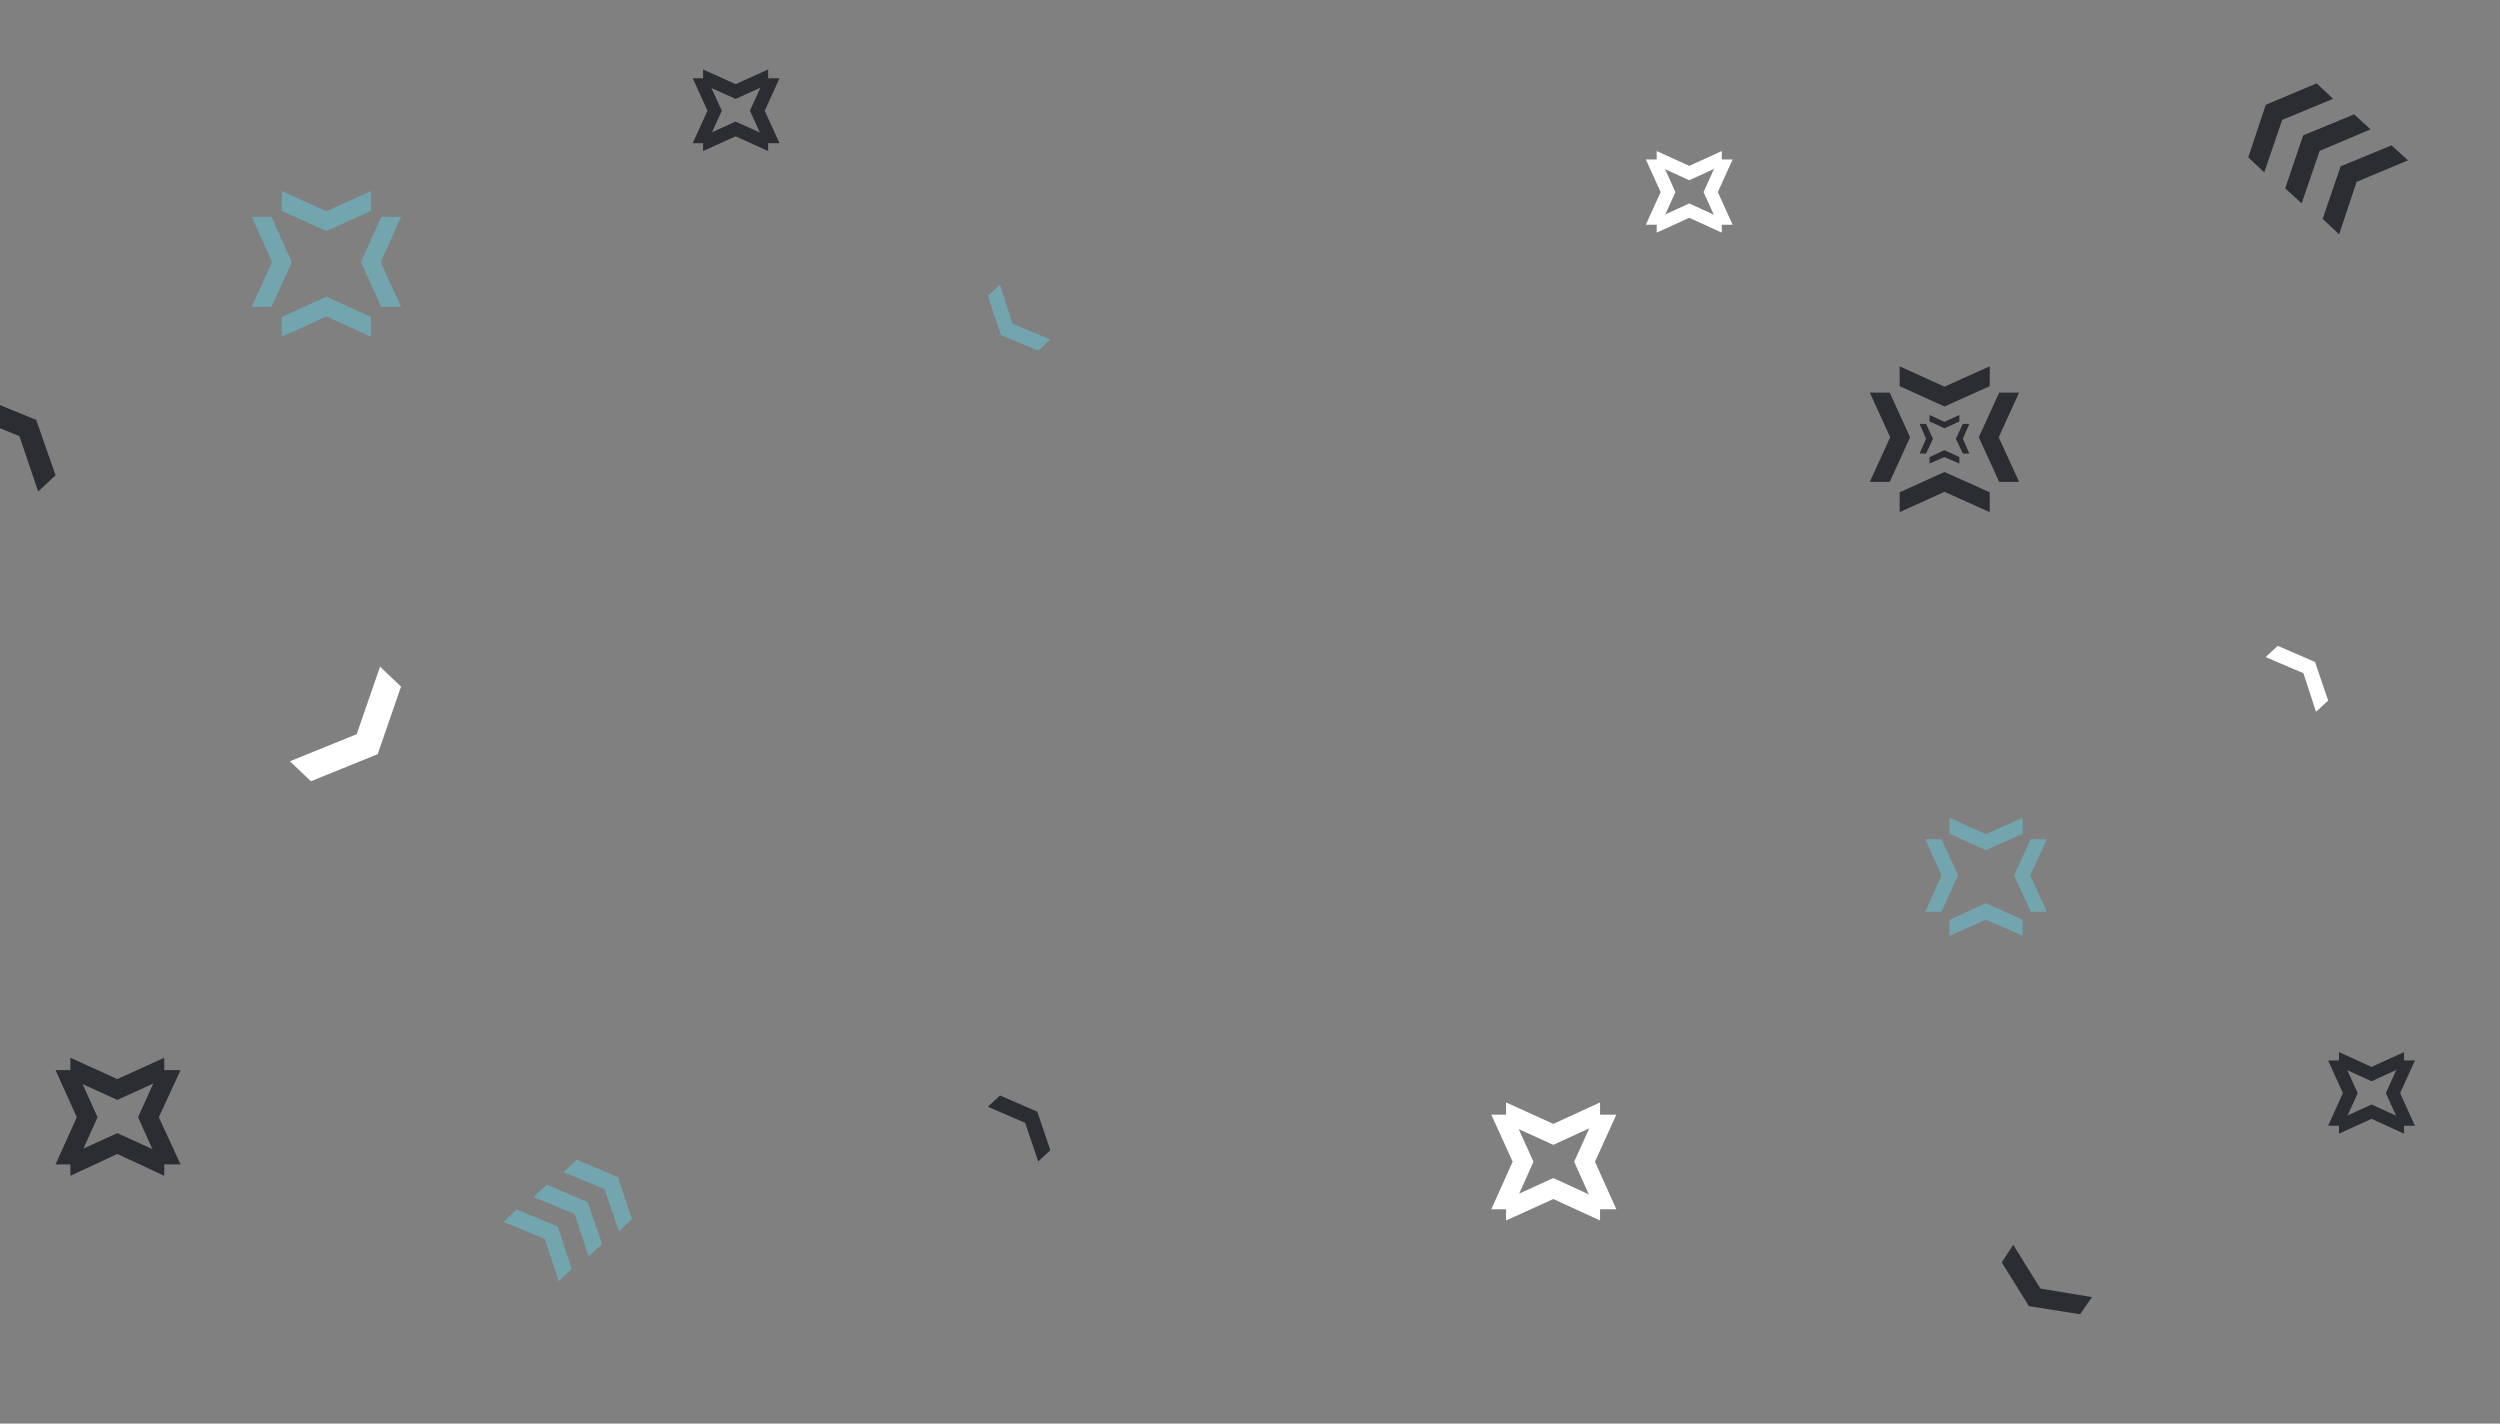 <svg width="1440" height="820" viewBox="0 0 1440 820" fill="none" xmlns="http://www.w3.org/2000/svg">
<rect x="0" y="0" width="1440" height="820" fill="#808080" stroke="none"/>
<g clip-path="url(#clip0)">
<path fill-rule="evenodd" clip-rule="evenodd" d="M-10.343 229.117L20.857 241.867L32 273.742L21.971 283.117L11.2 251.242L-20 238.492L-10.343 229.117Z" fill="#2B2D33"/>
<path fill-rule="evenodd" clip-rule="evenodd" d="M919 642.065L906.707 669.147L919 696.524H931L918.707 669.147L931 642.065H919Z" fill="white"/>
<path fill-rule="evenodd" clip-rule="evenodd" d="M871 642.065L883.293 669.147L871 696.524H859L871.293 669.147L859 642.065H871Z" fill="white"/>
<path fill-rule="evenodd" clip-rule="evenodd" d="M867.488 647.069L894.707 659.433L921.634 647.069V635L894.707 647.364L867.488 635V647.069Z" fill="white"/>
<path fill-rule="evenodd" clip-rule="evenodd" d="M867.488 690.931L894.707 678.567L921.634 690.931V703L894.707 690.636L867.488 703V690.931Z" fill="white"/>
<path fill-rule="evenodd" clip-rule="evenodd" d="M440.477 45.096L431.955 63.783L440.477 82.47H449L440.477 63.783L449 45.096H440.477Z" fill="#2B2D33"/>
<path fill-rule="evenodd" clip-rule="evenodd" d="M407.239 45.096L415.761 63.783L407.239 82.47H399L407.523 63.783L399 45.096H407.239Z" fill="#2B2D33"/>
<path fill-rule="evenodd" clip-rule="evenodd" d="M404.966 48.494L423.716 56.988L442.466 48.494V40L423.716 48.494L404.966 40V48.494Z" fill="#2B2D33"/>
<path fill-rule="evenodd" clip-rule="evenodd" d="M404.966 78.506L423.716 70.012L442.466 78.506V87L423.716 78.506L404.966 87V78.506Z" fill="#2B2D33"/>
<path fill-rule="evenodd" clip-rule="evenodd" d="M91.763 616.4L79.526 643.543L91.763 670.685H104L91.478 643.543L104 616.4H91.763Z" fill="#2B2D33"/>
<path fill-rule="evenodd" clip-rule="evenodd" d="M43.953 616.4L56.19 643.543L43.953 670.685H32L44.237 643.543L32 616.4H43.953Z" fill="#2B2D33"/>
<path fill-rule="evenodd" clip-rule="evenodd" d="M40.538 621.257L67.573 633.543L94.609 621.257V609.257L67.573 621.543L40.538 609.257V621.257Z" fill="#2B2D33"/>
<path fill-rule="evenodd" clip-rule="evenodd" d="M40.538 664.971L67.573 652.685L94.609 664.971V677.257L67.573 664.685L40.538 677.257V664.971Z" fill="#2B2D33"/>
<path fill-rule="evenodd" clip-rule="evenodd" d="M219.592 124.927L207.891 150.976L219.592 176.732H231L219.299 150.976L231 124.927H219.592Z" fill="#72A5AD"/>
<path fill-rule="evenodd" clip-rule="evenodd" d="M156.408 124.927L168.109 150.976L156.408 176.732H145L156.701 150.976L145 124.927H156.408Z" fill="#72A5AD"/>
<path fill-rule="evenodd" clip-rule="evenodd" d="M162.258 121.415L188 133.122L213.741 121.415V110L188 121.707L162.258 110V121.415Z" fill="#72A5AD"/>
<path fill-rule="evenodd" clip-rule="evenodd" d="M162.258 182.585L188 170.878L213.741 182.585V194L188 182.293L162.258 194V182.585Z" fill="#72A5AD"/>
<path fill-rule="evenodd" clip-rule="evenodd" d="M1153 727.137L1168.68 752.342L1198.12 757L1205 747.137L1175.29 742.205L1159.6 717L1153 727.137Z" fill="#2B2D33"/>
<path fill-rule="evenodd" clip-rule="evenodd" d="M569 170.474L576.535 192.993L598.023 202L605 195.526L583.233 186.519L575.977 164L569 170.474Z" fill="#72A5AD"/>
<path fill-rule="evenodd" clip-rule="evenodd" d="M605 662.526L597.465 640.289L575.977 631L569 637.474L590.488 646.763L598.023 669L605 662.526Z" fill="#2B2D33"/>
<path fill-rule="evenodd" clip-rule="evenodd" d="M179.086 450L217.541 434.39L231 395.502L218.914 384L205.455 422.888L167 438.498L179.086 450Z" fill="white"/>
<path fill-rule="evenodd" clip-rule="evenodd" d="M1151.53 226.143L1139.78 251.857L1151.53 277.571H1163L1151.25 251.857L1163 226.143H1151.53Z" fill="#2B2D33"/>
<path fill-rule="evenodd" clip-rule="evenodd" d="M1088.47 226.143L1100.22 251.857L1088.47 277.571H1077L1088.75 251.857L1077 226.143H1088.47Z" fill="#2B2D33"/>
<path fill-rule="evenodd" clip-rule="evenodd" d="M1094.2 222.429L1120 234.143L1146.09 222.429V211L1120 222.714L1094.2 211V222.429Z" fill="#2B2D33"/>
<path fill-rule="evenodd" clip-rule="evenodd" d="M1094.2 283.571L1120 271.857L1146.09 283.571V295L1120 283.286L1094.2 295V283.571Z" fill="#2B2D33"/>
<path fill-rule="evenodd" clip-rule="evenodd" d="M1130.61 244.143L1126.59 252.714L1130.61 261.286H1134.33L1130.61 252.714L1134.33 244.143H1130.61Z" fill="#2B2D33"/>
<path fill-rule="evenodd" clip-rule="evenodd" d="M1109.39 244.143L1113.41 252.714L1109.39 261.286H1105.67L1109.39 252.714L1105.67 244.143H1109.39Z" fill="#2B2D33"/>
<path fill-rule="evenodd" clip-rule="evenodd" d="M1111.4 242.714L1120 246.714L1128.6 242.714V239L1120 243L1111.4 239V242.714Z" fill="#2B2D33"/>
<path fill-rule="evenodd" clip-rule="evenodd" d="M1111.4 263.286L1120 259.286L1128.6 263.286V267L1120 263.286L1111.4 267V263.286Z" fill="#2B2D33"/>
<path fill-rule="evenodd" clip-rule="evenodd" d="M329.295 730.826L321.264 706.441L297.457 696.688L290 703.859L313.806 713.613L321.837 737.998L329.295 730.826Z" fill="#72A5AD"/>
<path fill-rule="evenodd" clip-rule="evenodd" d="M346.791 716.482L338.473 692.384L314.954 682.344L307.209 689.516L331.016 699.269L339.047 723.654L346.791 716.482Z" fill="#72A5AD"/>
<path fill-rule="evenodd" clip-rule="evenodd" d="M364 702.138L355.969 678.041L332.163 668L324.705 675.172L348.225 684.926L356.543 709.31L364 702.138Z" fill="#72A5AD"/>
<path fill-rule="evenodd" clip-rule="evenodd" d="M1337.84 126.07L1348.19 95.821L1377.51 83.722L1387 92.364L1357.39 104.752L1347.33 135L1337.84 126.07Z" fill="#2B2D33"/>
<path fill-rule="evenodd" clip-rule="evenodd" d="M1316.28 108.497L1326.63 77.96L1355.95 65.861L1365.44 74.503L1336.11 86.891L1325.76 117.139L1316.28 108.497Z" fill="#2B2D33"/>
<path fill-rule="evenodd" clip-rule="evenodd" d="M1295 90.636L1305.06 60.387L1334.39 48L1343.87 56.931L1314.55 69.03L1304.2 99.278L1295 90.636Z" fill="#2B2D33"/>
<path fill-rule="evenodd" clip-rule="evenodd" d="M1382.76 610.842L1374.24 629.642L1382.76 648.442H1391L1382.48 629.642L1391 610.842H1382.76Z" fill="#2B2D33"/>
<path fill-rule="evenodd" clip-rule="evenodd" d="M1349.52 610.842L1358.05 629.642L1349.52 648.442H1341L1349.52 629.642L1341 610.842H1349.52Z" fill="#2B2D33"/>
<path fill-rule="evenodd" clip-rule="evenodd" d="M1347.25 614.261L1366 622.806L1384.75 614.261V606L1366 614.545L1347.25 606V614.261Z" fill="#2B2D33"/>
<path fill-rule="evenodd" clip-rule="evenodd" d="M1347.25 644.739L1366 636.194L1384.75 644.739V653L1366 644.455L1347.25 653V644.739Z" fill="#2B2D33"/>
<path fill-rule="evenodd" clip-rule="evenodd" d="M989.761 91.843L981.239 110.642L989.761 129.442H998L989.477 110.642L998 91.843H989.761Z" fill="white"/>
<path fill-rule="evenodd" clip-rule="evenodd" d="M956.523 91.843L965.045 110.642L956.523 129.442H948L956.523 110.642L948 91.843H956.523Z" fill="white"/>
<path fill-rule="evenodd" clip-rule="evenodd" d="M954.25 95.261L973 103.806L991.75 95.261V87L973 95.546L954.25 87V95.261Z" fill="white"/>
<path fill-rule="evenodd" clip-rule="evenodd" d="M954.25 125.739L973 117.194L991.75 125.739V134L973 125.455L954.25 134V125.739Z" fill="white"/>
<path fill-rule="evenodd" clip-rule="evenodd" d="M1169.71 483.39L1160.12 504.136L1169.71 525.169H1179L1169.41 504.136L1179 483.39H1169.71Z" fill="#72A5AD"/>
<path fill-rule="evenodd" clip-rule="evenodd" d="M1118.29 483.39L1127.88 504.136L1118.29 525.169H1109L1118.29 504.136L1109 483.39H1118.29Z" fill="#72A5AD"/>
<path fill-rule="evenodd" clip-rule="evenodd" d="M1122.94 480.22L1143.85 489.729L1165.06 480.22V471L1143.85 480.508L1122.94 471V480.22Z" fill="#72A5AD"/>
<path fill-rule="evenodd" clip-rule="evenodd" d="M1122.94 529.78L1143.85 520.271L1165.06 529.78V539L1143.85 529.78L1122.94 539V529.78Z" fill="#72A5AD"/>
<path fill-rule="evenodd" clip-rule="evenodd" d="M1341 403.526L1333.47 381.289L1311.98 372L1305 378.474L1326.77 387.763L1334.02 410L1341 403.526Z" fill="white"/>
</g>
<defs>
<clipPath id="clip0">
<rect width="1440" height="820" fill="white"/>
</clipPath>
</defs>
</svg>
